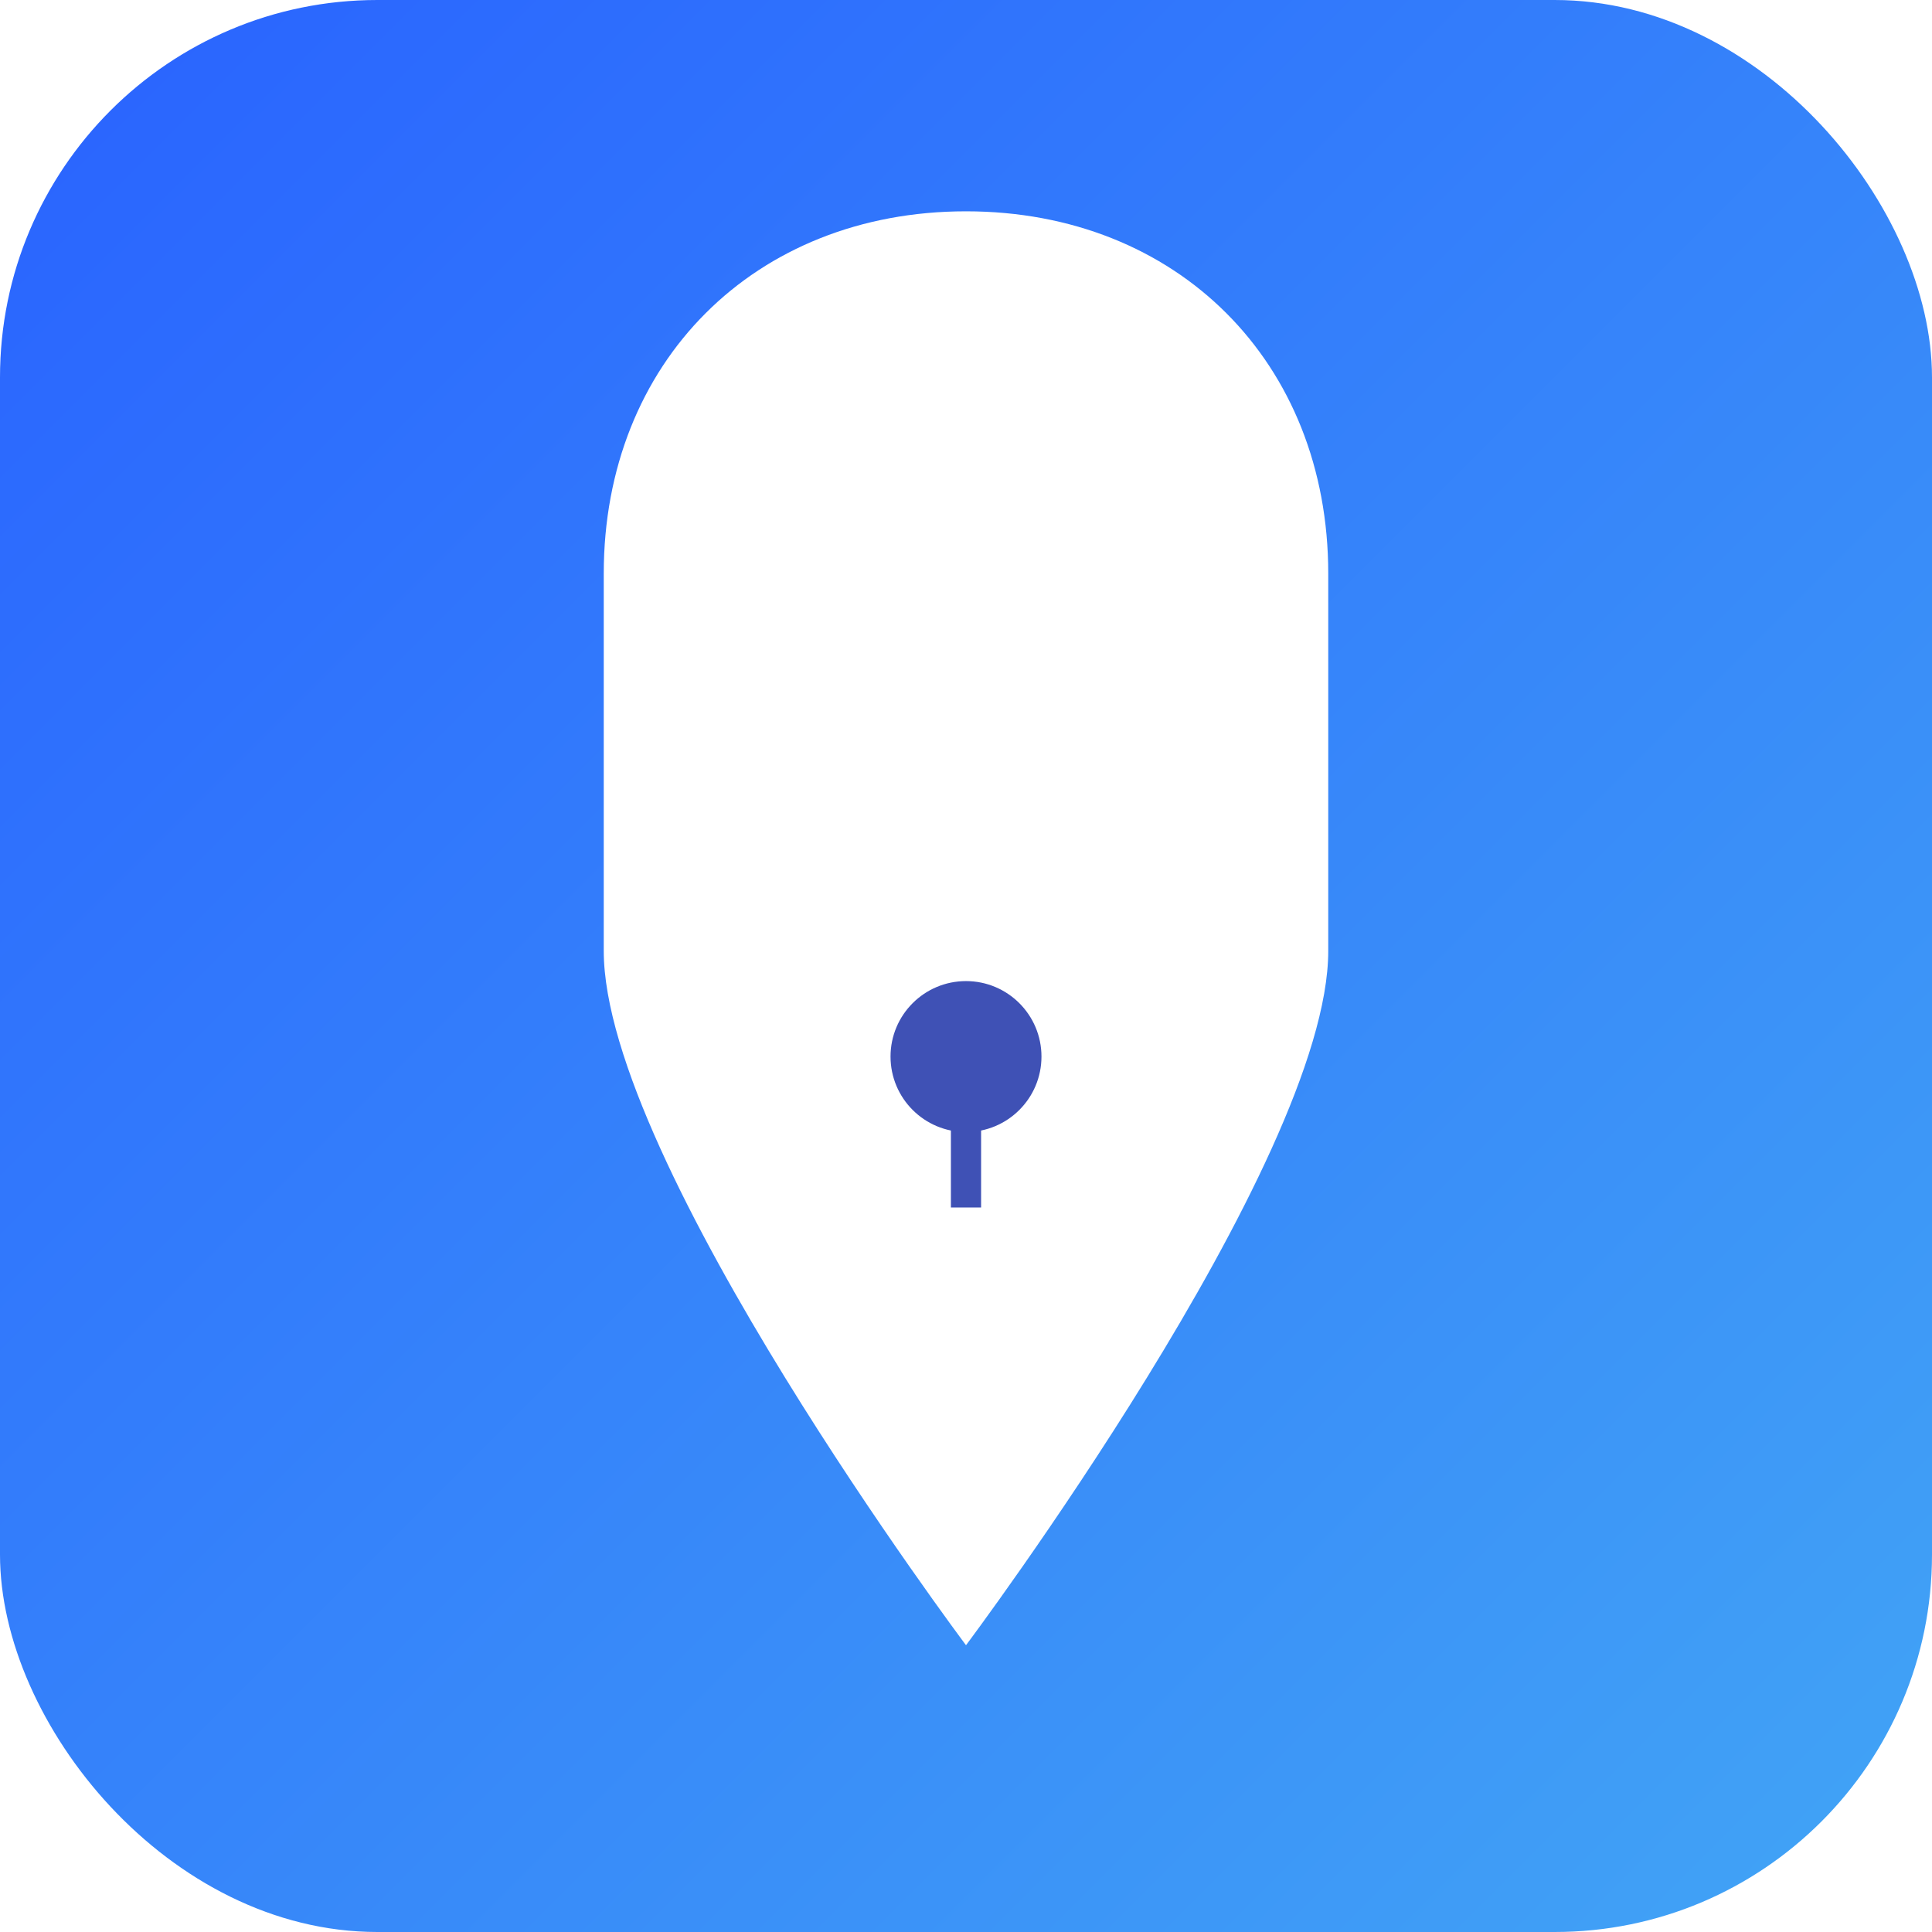 <svg width="256" height="256" viewBox="0 0 256 256" fill="none" xmlns="http://www.w3.org/2000/svg">
  <defs>
    <!-- Define the linear gradient for the background -->
    <linearGradient id="backgroundGradient" x1="0%" y1="0%" x2="100%" y2="100%">
      <stop offset="0%" style="stop-color:#2962FF;stop-opacity:1" /> <!-- Colors.blueAccent.shade700 -->
      <stop offset="100%" style="stop-color:#42A5F5;stop-opacity:1" /> <!-- Colors.blueAccent.shade400 -->
    </linearGradient>

    <!-- Define the linear gradient for the "ray" -->
    <linearGradient id="rayGradient" x1="0%" y1="0%" x2="100%" y2="100%">
      <stop offset="0%" style="stop-color:#8C9EFF;stop-opacity:1" /> <!-- Lighter blue/purple -->
      <stop offset="100%" style="stop-color:#651FFF;stop-opacity:1" /> <!-- Deeper purple -->
    </linearGradient>

    <!-- Filter for subtle shadow on the shield -->
    <filter id="shieldShadow" x="-50%" y="-50%" width="200%" height="200%">
      <feOffset result="offOut" in="SourceAlpha" dx="0" dy="8" />
      <feGaussianBlur result="blurOut" in="offOut" stdDeviation="10" />
      <feBlend in="SourceGraphic" in2="blurOut" mode="normal" />
      <feComponentTransfer>
        <feFuncA type="linear" slope="0.3"/>
      </feComponentTransfer>
    </filter>

    <!-- Filter for subtle glow on the ray -->
    <filter id="rayGlow" x="-50%" y="-50%" width="200%" height="200%">
      <feGaussianBlur in="SourceGraphic" stdDeviation="5" result="blur" />
      <feOffset in="blur" dx="0" dy="0" result="offsetBlur" />
      <feFlood flood-color="#8C9EFF" flood-opacity="0.7" result="floodColor" />
      <feComposite in="floodColor" in2="offsetBlur" operator="in" result="comp" />
      <feMerge>
        <feMergeNode in="comp" />
        <feMergeNode in="SourceGraphic" />
      </feMerge>
    </filter>
  </defs>

  <!-- Main rounded square background -->
  <rect x="0" y="0" width="256" height="256" rx="50" fill="url(#backgroundGradient)" />

  <!-- The "Ray" element (behind the shield) -->
  <path d="M 0 50 Q 128 0, 256 50 T 256 200 Q 128 256, 0 200 Z" fill="url(#rayGradient)" filter="url(#rayGlow)" opacity="0.8" transform="translate(0, 0) scale(0.8) rotate(10 128 128)" style="transform-origin: center;"/>

  <!-- Shield/Lock Icon -->
  <path d="M 128 30 C 100 30, 80 50, 80 78 L 80 128 C 80 156, 128 220, 128 220 C 128 220, 176 156, 176 128 L 176 78 C 176 50, 156 30, 128 30 Z"
        fill="white" filter="url(#shieldShadow)" transform="translate(0, -10)"/>

  <!-- Optional: A small lock keyhole or detail on the shield -->
  <circle cx="128" cy="140" r="10" fill="#3F51B5"/>
  <rect x="126" y="145" width="4" height="15" fill="#3F51B5"/>

</svg>
